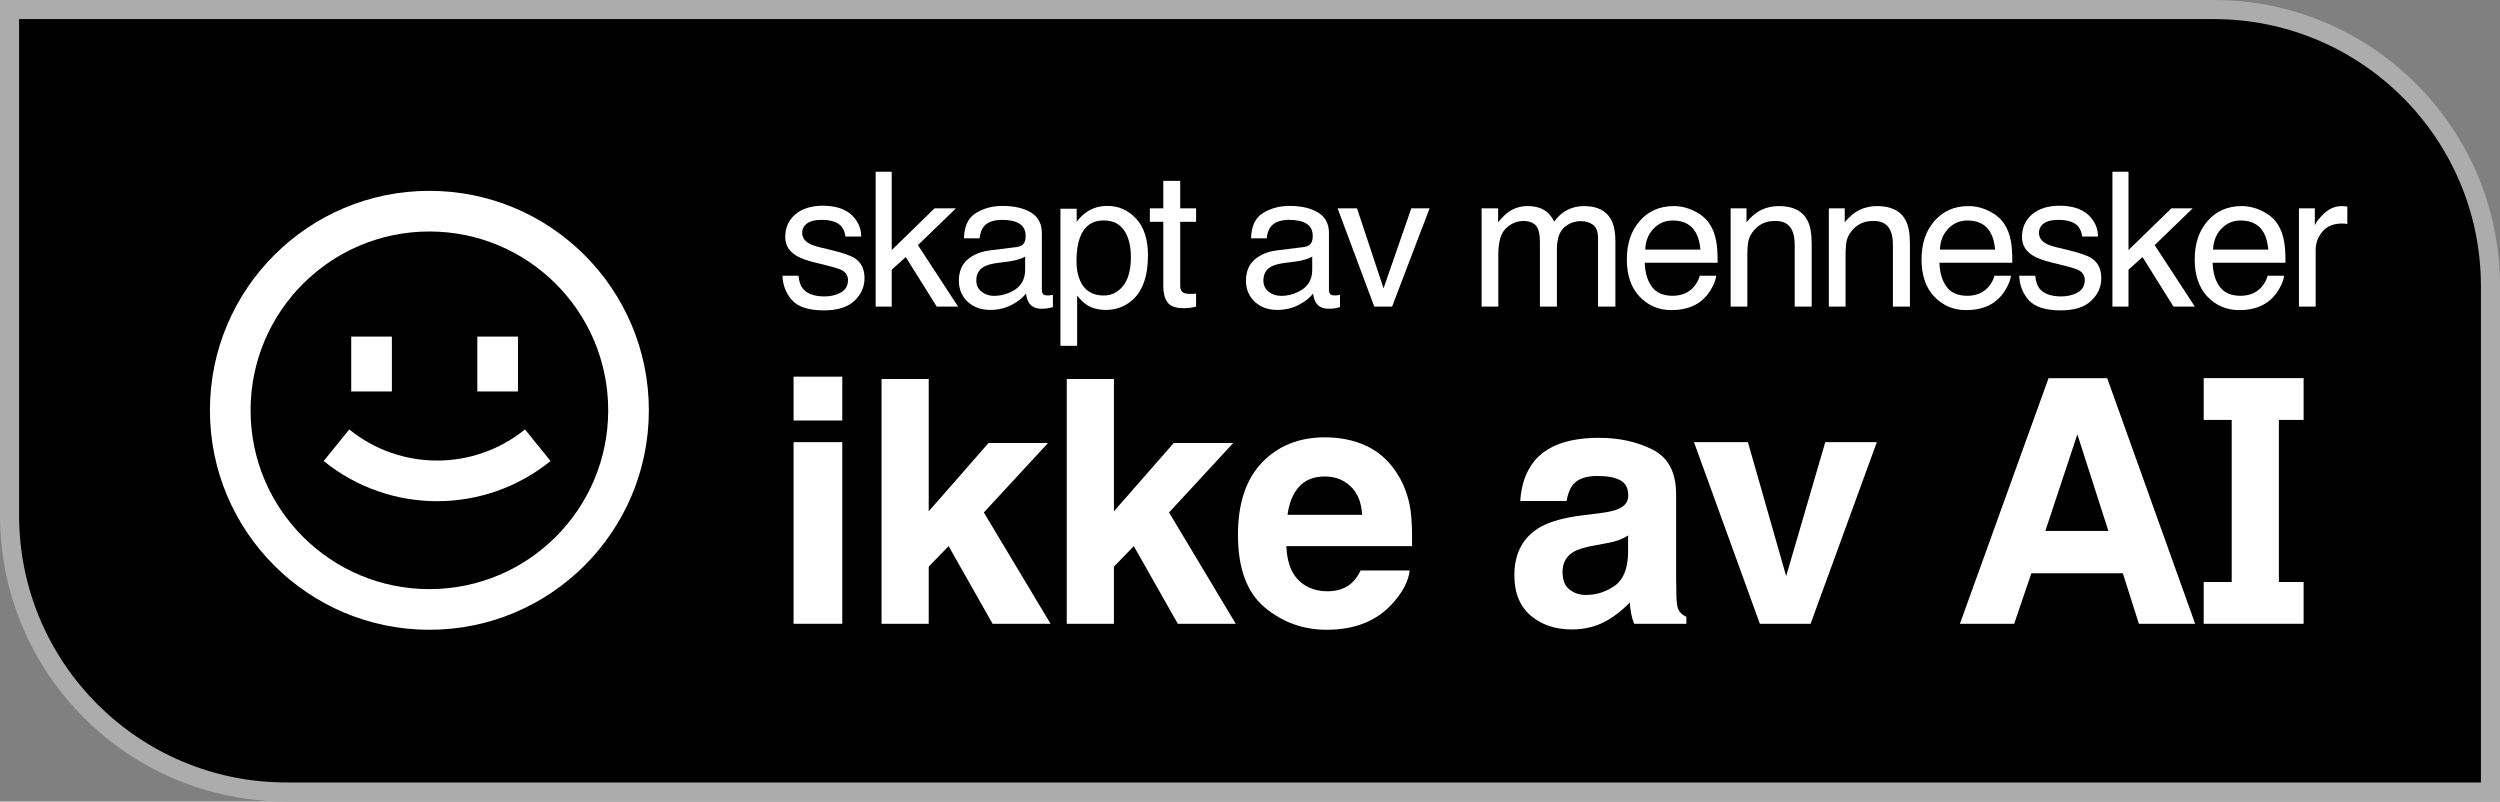 <svg width="131" height="42" viewBox="0 0 131 42" fill="none" xmlns="http://www.w3.org/2000/svg">
<rect x="0" y="0" width="131" height="42" fill="#808080" stroke="none"/>
<path d="M0.5 0.5H116C124.008 0.5 130.5 6.992 130.5 15V41.5H15C6.992 41.5 0.5 35.008 0.5 27V0.5Z" fill="black" stroke="#ACACAC"/>
<path d="M47.461 13.469L46.726 14.133V16.067H45.884V9H46.726V13.103L48.974 10.915H50.093L48.098 12.844L50.205 16.067H49.086L47.461 13.469Z" fill="white"/>
<path d="M112.267 13.469L111.533 14.133V16.067H110.691V9H111.533V13.103L113.78 10.915H114.899L112.905 12.844L115.011 16.067H113.892L112.267 13.469Z" fill="white"/>
<path fill-rule="evenodd" clip-rule="evenodd" d="M117.464 10.799C117.833 10.799 118.192 10.886 118.539 11.059C118.886 11.229 119.15 11.45 119.332 11.723C119.507 11.982 119.624 12.286 119.682 12.632C119.734 12.869 119.76 13.248 119.76 13.767H115.941C115.957 14.29 116.082 14.71 116.316 15.027C116.549 15.342 116.911 15.499 117.4 15.499C117.858 15.499 118.223 15.35 118.495 15.052C118.651 14.878 118.761 14.678 118.826 14.45H119.687C119.664 14.639 119.588 14.851 119.458 15.085C119.332 15.316 119.189 15.505 119.03 15.653C118.764 15.909 118.435 16.083 118.043 16.172C117.832 16.224 117.593 16.249 117.327 16.249C116.679 16.249 116.129 16.017 115.678 15.552C115.227 15.084 115.002 14.429 115.002 13.589C115.002 12.762 115.229 12.09 115.683 11.574C116.137 11.057 116.731 10.799 117.464 10.799ZM118.86 13.079C118.824 12.704 118.742 12.404 118.612 12.18C118.372 11.763 117.971 11.554 117.41 11.554C117.008 11.554 116.671 11.699 116.398 11.987C116.126 12.273 115.982 12.637 115.965 13.079H118.86Z" fill="white"/>
<path d="M121.798 11.174C121.532 11.421 121.365 11.631 121.297 11.805V10.915H120.465V16.067H121.341V13.103C121.341 12.738 121.459 12.415 121.696 12.136C121.933 11.854 122.272 11.713 122.713 11.713C122.765 11.713 122.812 11.715 122.854 11.718C122.899 11.721 122.948 11.728 123 11.737V10.823C122.906 10.814 122.839 10.807 122.801 10.804C122.762 10.801 122.734 10.799 122.718 10.799C122.371 10.799 122.064 10.924 121.798 11.174Z" fill="white"/>
<path d="M106.648 14.45C106.674 14.739 106.747 14.96 106.867 15.114C107.087 15.393 107.47 15.533 108.015 15.533C108.339 15.533 108.625 15.464 108.871 15.326C109.118 15.185 109.241 14.968 109.241 14.676C109.241 14.455 109.142 14.287 108.944 14.171C108.818 14.101 108.568 14.019 108.195 13.926L107.499 13.753C107.055 13.644 106.727 13.522 106.516 13.387C106.14 13.153 105.952 12.829 105.952 12.415C105.952 11.928 106.129 11.534 106.482 11.232C106.839 10.931 107.318 10.78 107.918 10.78C108.702 10.78 109.268 11.008 109.615 11.463C109.833 11.752 109.938 12.063 109.932 12.396H109.105C109.088 12.2 109.019 12.023 108.895 11.862C108.694 11.634 108.346 11.521 107.849 11.521C107.519 11.521 107.267 11.583 107.095 11.708C106.927 11.833 106.842 11.998 106.842 12.204C106.842 12.428 106.954 12.608 107.178 12.742C107.308 12.823 107.499 12.893 107.752 12.954L108.331 13.094C108.96 13.244 109.382 13.39 109.596 13.531C109.937 13.753 110.107 14.101 110.107 14.575C110.107 15.034 109.93 15.43 109.576 15.763C109.226 16.097 108.691 16.264 107.971 16.264C107.196 16.264 106.646 16.09 106.322 15.744C106.001 15.395 105.829 14.963 105.806 14.45H106.648Z" fill="white"/>
<path fill-rule="evenodd" clip-rule="evenodd" d="M103.15 10.799C103.519 10.799 103.878 10.886 104.225 11.059C104.572 11.229 104.836 11.45 105.018 11.723C105.193 11.982 105.31 12.286 105.368 12.632C105.42 12.869 105.446 13.248 105.446 13.767H101.627C101.643 14.29 101.768 14.71 102.002 15.027C102.235 15.342 102.597 15.499 103.086 15.499C103.544 15.499 103.909 15.35 104.181 15.052C104.337 14.878 104.447 14.678 104.512 14.45H105.373C105.35 14.639 105.274 14.851 105.144 15.085C105.018 15.316 104.875 15.505 104.716 15.653C104.45 15.909 104.121 16.083 103.729 16.172C103.518 16.224 103.279 16.249 103.013 16.249C102.365 16.249 101.815 16.017 101.364 15.552C100.913 15.084 100.688 14.429 100.688 13.589C100.688 12.762 100.915 12.09 101.369 11.574C101.823 11.057 102.417 10.799 103.15 10.799ZM104.546 13.079C104.51 12.704 104.428 12.404 104.298 12.18C104.058 11.763 103.657 11.554 103.096 11.554C102.694 11.554 102.357 11.699 102.084 11.987C101.812 12.273 101.667 12.637 101.651 13.079H104.546Z" fill="white"/>
<path d="M96.771 12.594C96.729 12.773 96.708 13.031 96.708 13.368V16.067H95.832V10.915H96.664V11.646C96.911 11.344 97.172 11.128 97.448 10.996C97.723 10.865 98.03 10.799 98.367 10.799C99.106 10.799 99.606 11.054 99.865 11.564C100.008 11.843 100.08 12.242 100.08 12.762V16.067H99.189V12.819C99.189 12.505 99.142 12.252 99.048 12.059C98.892 11.739 98.61 11.579 98.202 11.579C97.994 11.579 97.824 11.599 97.691 11.641C97.451 11.711 97.24 11.853 97.058 12.064C96.912 12.234 96.817 12.411 96.771 12.594Z" fill="white"/>
<path d="M91.624 12.594C91.582 12.773 91.561 13.031 91.561 13.368V16.067H90.685V10.915H91.517V11.646C91.763 11.344 92.024 11.128 92.3 10.996C92.576 10.865 92.882 10.799 93.22 10.799C93.959 10.799 94.459 11.054 94.718 11.564C94.861 11.843 94.932 12.242 94.932 12.762V16.067H94.042V12.819C94.042 12.505 93.995 12.252 93.901 12.059C93.745 11.739 93.463 11.579 93.054 11.579C92.847 11.579 92.676 11.599 92.543 11.641C92.303 11.711 92.093 11.853 91.911 12.064C91.765 12.234 91.669 12.411 91.624 12.594Z" fill="white"/>
<path fill-rule="evenodd" clip-rule="evenodd" d="M87.707 10.799C88.077 10.799 88.435 10.886 88.782 11.059C89.129 11.229 89.394 11.45 89.575 11.723C89.751 11.982 89.867 12.286 89.926 12.632C89.978 12.869 90.004 13.248 90.004 13.767H86.184C86.201 14.29 86.326 14.71 86.559 15.027C86.793 15.342 87.154 15.499 87.644 15.499C88.101 15.499 88.466 15.35 88.739 15.052C88.894 14.878 89.004 14.678 89.069 14.45H89.93C89.908 14.639 89.832 14.851 89.702 15.085C89.575 15.316 89.433 15.505 89.274 15.653C89.008 15.909 88.679 16.083 88.286 16.172C88.075 16.224 87.837 16.249 87.571 16.249C86.922 16.249 86.373 16.017 85.922 15.552C85.471 15.084 85.246 14.429 85.246 13.589C85.246 12.762 85.473 12.09 85.927 11.574C86.381 11.057 86.974 10.799 87.707 10.799ZM89.103 13.079C89.068 12.704 88.985 12.404 88.855 12.18C88.615 11.763 88.215 11.554 87.654 11.554C87.251 11.554 86.914 11.699 86.642 11.987C86.369 12.273 86.225 12.637 86.209 13.079H89.103Z" fill="white"/>
<path d="M78.916 11.959C78.647 12.212 78.512 12.67 78.512 13.334V16.067H77.636V10.915H78.502V11.646C78.71 11.393 78.898 11.208 79.067 11.093C79.355 10.897 79.683 10.799 80.049 10.799C80.464 10.799 80.799 10.9 81.052 11.102C81.194 11.218 81.324 11.388 81.441 11.612C81.635 11.336 81.864 11.133 82.127 11.001C82.389 10.867 82.684 10.799 83.012 10.799C83.713 10.799 84.189 11.049 84.442 11.55C84.579 11.819 84.647 12.181 84.647 12.637V16.067H83.737V12.488C83.737 12.145 83.649 11.909 83.474 11.78C83.302 11.652 83.091 11.588 82.842 11.588C82.498 11.588 82.201 11.702 81.951 11.93C81.705 12.157 81.582 12.537 81.582 13.07V16.067H80.691V12.704C80.691 12.354 80.649 12.1 80.565 11.939C80.432 11.699 80.184 11.579 79.821 11.579C79.49 11.579 79.188 11.705 78.916 11.959Z" fill="white"/>
<path d="M71.107 10.915L72.498 15.109L73.953 10.915H74.911L72.946 16.067H72.012L70.09 10.915H71.107Z" fill="white"/>
<path fill-rule="evenodd" clip-rule="evenodd" d="M68.323 12.945C68.525 12.919 68.659 12.835 68.727 12.694C68.766 12.617 68.786 12.507 68.786 12.363C68.786 12.068 68.679 11.854 68.465 11.723C68.254 11.588 67.951 11.521 67.555 11.521C67.097 11.521 66.773 11.643 66.582 11.886C66.475 12.021 66.405 12.221 66.373 12.488H65.555C65.572 11.853 65.779 11.412 66.178 11.165C66.58 10.915 67.046 10.79 67.574 10.79C68.187 10.79 68.685 10.905 69.068 11.136C69.447 11.367 69.637 11.726 69.637 12.213V15.181C69.637 15.271 69.655 15.343 69.691 15.398C69.73 15.452 69.809 15.48 69.929 15.48C69.968 15.48 70.012 15.478 70.06 15.475C70.109 15.468 70.161 15.46 70.216 15.451V16.091C70.08 16.129 69.976 16.153 69.905 16.163C69.833 16.172 69.736 16.177 69.613 16.177C69.311 16.177 69.092 16.071 68.956 15.86C68.885 15.747 68.834 15.589 68.805 15.383C68.627 15.614 68.371 15.815 68.037 15.985C67.702 16.155 67.334 16.24 66.932 16.24C66.449 16.24 66.053 16.095 65.745 15.807C65.44 15.515 65.288 15.151 65.288 14.715C65.288 14.237 65.439 13.867 65.74 13.604C66.042 13.341 66.438 13.179 66.927 13.118L68.323 12.945ZM66.202 14.696C66.202 14.946 66.295 15.143 66.48 15.287C66.665 15.431 66.883 15.504 67.136 15.504C67.445 15.504 67.743 15.433 68.032 15.292C68.518 15.058 68.761 14.675 68.761 14.142V13.445C68.654 13.512 68.516 13.568 68.348 13.613C68.179 13.658 68.014 13.69 67.852 13.709L67.321 13.777C67.004 13.819 66.765 13.884 66.606 13.974C66.337 14.125 66.202 14.365 66.202 14.696Z" fill="white"/>
<path d="M61.176 15.84C61.03 15.632 60.957 15.363 60.957 15.032V11.622H60.252V10.915H60.957V9.476H61.843V10.915H62.675V11.622H61.843V14.984C61.843 15.164 61.904 15.284 62.028 15.345C62.096 15.38 62.209 15.398 62.368 15.398H62.504C62.553 15.395 62.61 15.39 62.675 15.383V16.067C62.574 16.095 62.468 16.116 62.358 16.129C62.251 16.142 62.135 16.148 62.008 16.148C61.599 16.148 61.322 16.046 61.176 15.84Z" fill="white"/>
<path fill-rule="evenodd" clip-rule="evenodd" d="M56.963 15.985C56.807 15.889 56.634 15.723 56.443 15.489V18.121H55.567V10.939H56.418V11.622C56.593 11.388 56.785 11.206 56.992 11.078C57.287 10.886 57.634 10.79 58.033 10.79C58.624 10.79 59.125 11.014 59.537 11.463C59.949 11.909 60.154 12.547 60.154 13.377C60.154 14.5 59.858 15.302 59.264 15.783C58.888 16.087 58.45 16.24 57.951 16.24C57.558 16.24 57.229 16.155 56.963 15.985ZM57.834 15.485C58.242 15.485 58.581 15.316 58.851 14.979C59.123 14.639 59.259 14.133 59.259 13.459C59.259 13.049 59.199 12.696 59.079 12.401C58.852 11.833 58.437 11.55 57.834 11.55C57.227 11.55 56.812 11.849 56.588 12.449C56.468 12.77 56.408 13.177 56.408 13.671C56.408 14.069 56.468 14.407 56.588 14.686C56.816 15.218 57.231 15.485 57.834 15.485Z" fill="white"/>
<path fill-rule="evenodd" clip-rule="evenodd" d="M53.279 12.945C53.481 12.919 53.615 12.835 53.683 12.694C53.722 12.617 53.742 12.507 53.742 12.363C53.742 12.068 53.635 11.854 53.421 11.723C53.21 11.588 52.907 11.521 52.511 11.521C52.053 11.521 51.729 11.643 51.538 11.886C51.431 12.021 51.361 12.221 51.329 12.488H50.511C50.528 11.853 50.735 11.412 51.134 11.165C51.536 10.915 52.002 10.79 52.53 10.79C53.143 10.79 53.641 10.905 54.024 11.136C54.403 11.367 54.593 11.726 54.593 12.213V15.181C54.593 15.271 54.611 15.343 54.647 15.398C54.685 15.452 54.765 15.48 54.885 15.48C54.924 15.48 54.968 15.478 55.016 15.475C55.065 15.468 55.117 15.46 55.172 15.451V16.091C55.036 16.129 54.932 16.153 54.861 16.163C54.789 16.172 54.692 16.177 54.569 16.177C54.267 16.177 54.048 16.071 53.912 15.86C53.841 15.747 53.79 15.589 53.761 15.383C53.583 15.614 53.327 15.815 52.992 15.985C52.658 16.155 52.29 16.24 51.888 16.24C51.405 16.24 51.009 16.095 50.701 15.807C50.396 15.515 50.244 15.151 50.244 14.715C50.244 14.237 50.395 13.867 50.696 13.604C50.998 13.341 51.394 13.179 51.883 13.118L53.279 12.945ZM51.158 14.696C51.158 14.946 51.251 15.143 51.436 15.287C51.621 15.431 51.84 15.504 52.093 15.504C52.401 15.504 52.699 15.433 52.988 15.292C53.474 15.058 53.717 14.675 53.717 14.142V13.445C53.61 13.512 53.472 13.568 53.304 13.613C53.135 13.658 52.97 13.69 52.808 13.709L52.277 13.777C51.959 13.819 51.721 13.884 51.562 13.974C51.293 14.125 51.158 14.365 51.158 14.696Z" fill="white"/>
<path d="M42.061 15.114C41.941 14.96 41.868 14.739 41.842 14.45H41C41.023 14.963 41.195 15.395 41.516 15.744C41.84 16.09 42.39 16.264 43.165 16.264C43.885 16.264 44.42 16.097 44.77 15.763C45.124 15.43 45.301 15.034 45.301 14.575C45.301 14.101 45.13 13.753 44.79 13.531C44.576 13.39 44.154 13.244 43.525 13.094L42.946 12.954C42.693 12.893 42.502 12.823 42.372 12.742C42.148 12.608 42.036 12.428 42.036 12.204C42.036 11.998 42.121 11.833 42.289 11.708C42.461 11.583 42.712 11.521 43.043 11.521C43.539 11.521 43.888 11.634 44.089 11.862C44.212 12.023 44.282 12.2 44.298 12.396H45.126C45.132 12.063 45.026 11.752 44.809 11.463C44.462 11.008 43.896 10.78 43.111 10.78C42.511 10.78 42.033 10.931 41.676 11.232C41.323 11.534 41.146 11.928 41.146 12.415C41.146 12.829 41.334 13.153 41.71 13.387C41.921 13.522 42.249 13.644 42.693 13.753L43.389 13.926C43.762 14.019 44.011 14.101 44.138 14.171C44.336 14.287 44.435 14.455 44.435 14.676C44.435 14.968 44.311 15.185 44.065 15.326C43.818 15.464 43.533 15.533 43.209 15.533C42.664 15.533 42.281 15.393 42.061 15.114Z" fill="white"/>
<path fill-rule="evenodd" clip-rule="evenodd" d="M112.077 32.686L111.238 30.04H106.443L105.543 32.686H102.699L107.344 19.816H110.417L115.026 32.686H112.077ZM110.479 27.822L108.854 22.758L107.176 27.822H110.479Z" fill="white"/>
<path d="M93.595 30.189L91.591 23.169H88.765L92.217 32.686H94.875L98.346 23.169H95.644L93.595 30.189Z" fill="white"/>
<path fill-rule="evenodd" clip-rule="evenodd" d="M83.793 22.942C82.174 22.942 81.032 23.361 80.367 24.199C79.949 24.735 79.714 25.418 79.661 26.251H82.089C82.148 25.884 82.266 25.593 82.442 25.378C82.689 25.087 83.11 24.941 83.705 24.941C84.235 24.941 84.635 25.017 84.906 25.168C85.182 25.314 85.321 25.581 85.321 25.971C85.321 26.292 85.141 26.527 84.782 26.679C84.582 26.766 84.249 26.839 83.784 26.897L82.928 27.002C81.956 27.124 81.221 27.328 80.72 27.613C79.808 28.137 79.352 28.984 79.352 30.154C79.352 31.056 79.634 31.754 80.199 32.249C80.77 32.738 81.491 32.983 82.363 32.983C83.046 32.983 83.658 32.828 84.199 32.52C84.653 32.258 85.053 31.941 85.4 31.568C85.418 31.784 85.441 31.976 85.471 32.144C85.5 32.313 85.553 32.494 85.63 32.686H88.367V32.319C88.202 32.243 88.079 32.147 87.996 32.031C87.914 31.914 87.864 31.693 87.846 31.367C87.834 30.936 87.829 30.57 87.829 30.267V25.902C87.829 24.755 87.419 23.975 86.601 23.562C85.783 23.148 84.847 22.942 83.793 22.942ZM83.104 31.175C82.763 31.175 82.475 31.079 82.239 30.887C81.998 30.701 81.877 30.395 81.877 29.97C81.877 29.493 82.071 29.141 82.46 28.914C82.689 28.78 83.069 28.666 83.599 28.573L84.164 28.468C84.447 28.416 84.667 28.361 84.826 28.303C84.991 28.239 85.153 28.157 85.312 28.058V28.984C85.294 29.816 85.056 30.389 84.597 30.704C84.143 31.018 83.646 31.175 83.104 31.175Z" fill="white"/>
<path fill-rule="evenodd" clip-rule="evenodd" d="M72.975 31.612C73.505 31.03 73.803 30.456 73.867 29.892H71.298C71.162 30.171 71.006 30.389 70.83 30.547C70.506 30.838 70.085 30.983 69.567 30.983C69.079 30.983 68.66 30.864 68.313 30.625C67.742 30.241 67.439 29.572 67.404 28.617H73.991C74.003 27.796 73.976 27.168 73.912 26.731C73.8 25.986 73.555 25.331 73.179 24.767C72.761 24.126 72.231 23.658 71.589 23.361C70.948 23.064 70.226 22.916 69.426 22.916C68.078 22.916 66.98 23.355 66.132 24.234C65.29 25.113 64.869 26.376 64.869 28.023C64.869 29.781 65.337 31.05 66.273 31.83C67.209 32.61 68.29 33 69.514 33C70.998 33 72.151 32.537 72.975 31.612ZM70.768 25.483C71.133 25.82 71.336 26.318 71.377 26.976H67.466C67.548 26.358 67.748 25.87 68.066 25.509C68.39 25.148 68.843 24.967 69.426 24.967C69.962 24.967 70.409 25.139 70.768 25.483Z" fill="white"/>
<path d="M59.412 28.617L61.717 32.686H64.754L61.258 26.853L64.622 23.212H61.505L58.37 26.792V19.86H55.898V32.686H58.37V29.691L59.412 28.617Z" fill="white"/>
<path d="M49.707 28.617L52.012 32.686H55.05L51.553 26.853L54.917 23.212H51.8L48.665 26.792V19.86H46.193V32.686H48.665V29.691L49.707 28.617Z" fill="white"/>
<path d="M44.135 32.686V23.169H41.583V32.686H44.135Z" fill="white"/>
<path d="M44.135 19.737V22.034H41.583V19.737H44.135Z" fill="white"/>
<path d="M120.709 19.814H115.474V22.003H116.941V30.497H115.474V32.686H120.709V30.497H119.413V22.003H120.709V19.814Z" fill="white"/>
<path d="M16.96 24.157C20.427 26.964 25.384 26.964 28.85 24.157L27.509 22.503C24.825 24.677 20.985 24.677 18.301 22.503L16.96 24.157Z" fill="white"/>
<path d="M18.404 20.513V17.637H20.534V20.513H18.404Z" fill="white"/>
<path d="M25.012 17.637V20.513H27.142V17.637H25.012Z" fill="white"/>
<path fill-rule="evenodd" clip-rule="evenodd" d="M34 21.5C34 27.851 28.851 33 22.5 33C16.149 33 11 27.851 11 21.5C11 15.149 16.149 10 22.5 10C28.851 10 34 15.149 34 21.5ZM31.87 21.5C31.87 26.675 27.675 30.87 22.5 30.87C17.325 30.87 13.13 26.675 13.13 21.5C13.13 16.325 17.325 12.13 22.5 12.13C27.675 12.13 31.87 16.325 31.87 21.5Z" fill="white"/>
</svg>
